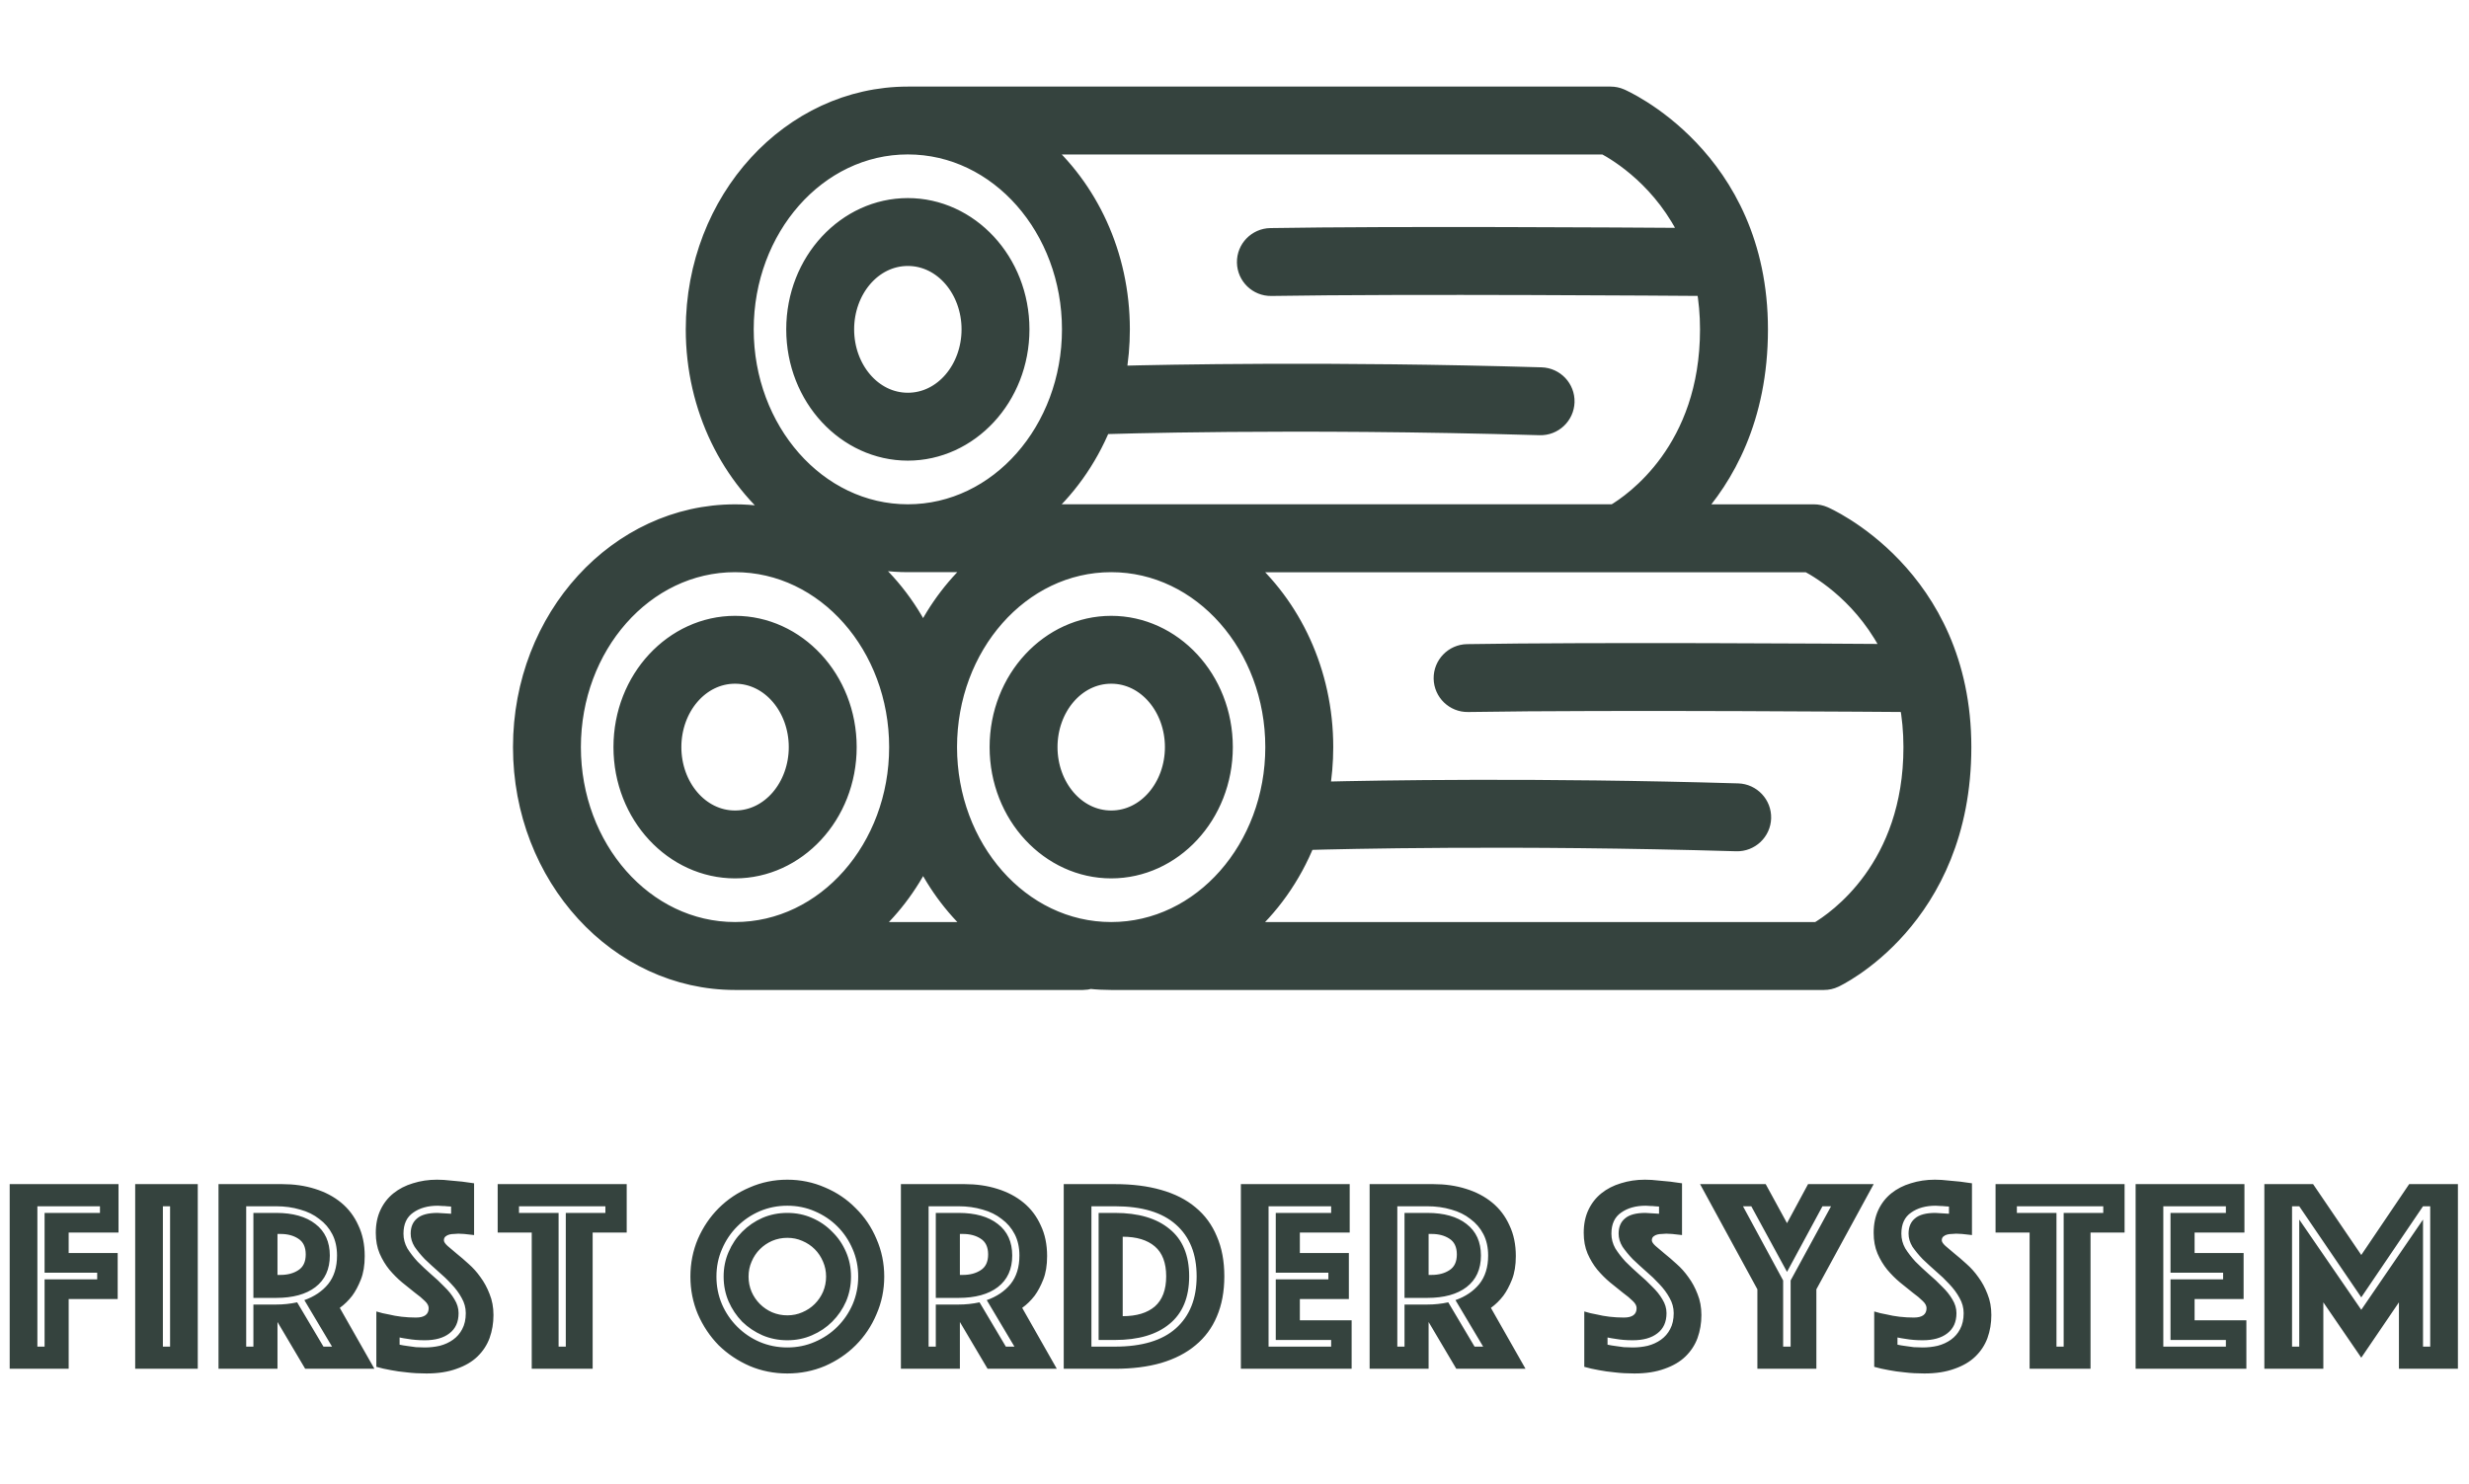 <svg width="321" height="193" viewBox="0 0 321 193" fill="none" xmlns="http://www.w3.org/2000/svg">
<mask id="mask0_4318_72314" style="mask-type:luminance" maskUnits="userSpaceOnUse" x="57" y="0" width="207" height="139">
<path d="M263.5 0H57.5V139H263.5V0Z" fill="white"/>
</mask>
<g mask="url(#mask0_4318_72314)">
<path fill-rule="evenodd" clip-rule="evenodd" d="M118.024 12.456C102.846 12.456 90.353 25.984 90.353 42.837C90.353 53.098 94.986 62.13 102.037 67.623C99.961 67.073 97.793 66.781 95.561 66.781C80.383 66.781 67.891 80.309 67.891 97.163C67.891 114.016 80.39 127.544 95.561 127.544H140.791C141.127 127.544 141.444 127.493 141.748 127.402C142.647 127.499 143.553 127.544 144.465 127.544H237.13C237.609 127.544 238.075 127.441 238.508 127.234C238.508 127.234 255.103 119.6 255.103 97.163C255.103 74.726 237.117 67.047 237.117 67.047C236.71 66.872 236.276 66.781 235.836 66.781H219.921C224.21 62.11 228.661 54.457 228.661 42.837C228.661 20.394 210.676 12.721 210.676 12.721C210.275 12.546 209.835 12.456 209.395 12.456H118.024ZM120.017 111.383C118.179 115.174 115.637 118.48 112.583 121.101H127.457C124.403 118.48 121.854 115.174 120.023 111.383H120.017ZM123.232 97.156C123.232 84.029 132.652 73.212 144.465 73.212C156.279 73.212 165.699 84.029 165.699 97.156C165.699 110.283 156.279 121.101 144.465 121.101C132.652 121.101 123.232 110.283 123.232 97.156ZM116.795 97.156C116.795 110.283 107.375 121.101 95.561 121.101C83.748 121.101 74.328 110.283 74.328 97.156C74.328 84.029 83.748 73.212 95.561 73.212C107.375 73.212 116.795 84.029 116.795 97.156ZM161.487 73.212C167.957 78.757 172.143 87.4 172.143 97.156C172.143 99.104 171.974 101.012 171.657 102.856C178.974 102.675 199.943 102.3 225.951 103.07C227.723 103.121 229.127 104.609 229.075 106.382C229.024 108.155 227.536 109.559 225.763 109.507C196.811 108.653 174.155 109.222 169.826 109.345C167.97 113.99 165.078 118.027 161.487 121.107C188.038 121.107 236.321 121.107 236.328 121.107C238.819 119.638 248.665 112.845 248.665 97.169C248.665 95.08 248.471 93.145 248.135 91.36C247.96 91.385 247.779 91.398 247.598 91.398C247.598 91.398 209.544 91.088 190.859 91.398C189.08 91.431 187.618 90.007 187.586 88.235C187.56 86.462 188.977 84.993 190.749 84.961C207.214 84.689 238.676 84.896 246.071 84.948C242.655 77.683 236.884 74.176 235.086 73.225H161.487V73.212ZM144.472 81.28C136.501 81.28 129.857 88.306 129.857 97.156C129.857 106.007 136.501 113.033 144.472 113.033C152.442 113.033 159.087 106.007 159.087 97.156C159.087 88.306 152.442 81.28 144.472 81.28ZM95.568 81.28C87.597 81.28 80.953 88.306 80.953 97.156C80.953 106.007 87.597 113.033 95.568 113.033C103.538 113.033 110.183 106.007 110.183 97.156C110.183 88.306 103.538 81.28 95.568 81.28ZM144.472 87.717C149.085 87.717 152.649 92.032 152.649 97.156C152.649 102.28 149.085 106.596 144.472 106.596C139.859 106.596 136.294 102.28 136.294 97.156C136.294 92.032 139.859 87.717 144.472 87.717ZM95.568 87.717C100.181 87.717 103.745 92.032 103.745 97.156C103.745 102.28 100.181 106.596 95.568 106.596C90.955 106.596 87.39 102.28 87.39 97.156C87.39 92.032 90.955 87.717 95.568 87.717ZM111.554 72.371C115.067 75.108 117.979 78.724 120.017 82.93C121.854 79.138 124.397 75.826 127.45 73.212H118.024C115.798 73.212 113.631 72.921 111.548 72.371H111.554ZM118.03 18.887C129.85 18.887 139.264 29.704 139.264 42.831C139.264 55.958 129.844 66.775 118.03 66.775C106.217 66.775 96.797 55.958 96.797 42.831C96.797 29.704 106.217 18.887 118.03 18.887ZM135.046 18.887C141.515 24.431 145.701 33.075 145.701 42.831C145.701 44.869 145.52 46.855 145.171 48.776C151.498 48.608 173.184 48.162 200.389 48.964C202.162 49.016 203.566 50.497 203.514 52.276C203.462 54.049 201.974 55.453 200.201 55.401C167.95 54.45 143.514 55.266 143.514 55.266C143.437 55.266 143.359 55.266 143.281 55.266C141.418 59.807 138.572 63.754 135.046 66.775C161.597 66.775 209.88 66.775 209.88 66.775C212.371 65.306 222.218 58.513 222.218 42.837C222.218 40.845 222.043 39.001 221.732 37.293C218.168 37.267 183.012 37.002 165.285 37.293C163.506 37.325 162.043 35.902 162.011 34.129C161.979 32.356 163.402 30.888 165.175 30.855C181.116 30.59 211.122 30.778 219.72 30.836C216.324 23.415 210.449 19.857 208.638 18.893H135.039L135.046 18.887ZM118.03 26.954C110.06 26.954 103.415 33.98 103.415 42.831C103.415 51.681 110.06 58.707 118.03 58.707C126.001 58.707 132.645 51.681 132.645 42.831C132.645 33.98 126.001 26.954 118.03 26.954ZM118.03 33.392C122.643 33.392 126.208 37.707 126.208 42.831C126.208 47.955 122.643 52.27 118.03 52.27C113.418 52.27 109.853 47.955 109.853 42.831C109.853 37.707 113.418 33.392 118.03 33.392Z" fill="#35433E" stroke="#35433E" stroke-width="2.39" stroke-linejoin="round"/>
</g>
<path d="M1.26 153.988H15.408V160.288H8.928V162.952H15.3V168.928H8.928V178H1.26V153.988ZM5.796 175.12V166.372H12.636V165.508H5.796V157.732H12.996V156.868H4.86V175.12H5.796ZM17.576 153.988H25.712V178H17.576V153.988ZM22.113 175.12V156.868H21.177V175.12H22.113ZM35.897 169.648C36.833 169.648 37.745 169.552 38.633 169.36L42.053 175.12H43.169L39.569 169.072C40.865 168.616 41.897 167.92 42.665 166.984C43.433 166.024 43.817 164.788 43.817 163.276C43.817 162.22 43.613 161.296 43.205 160.504C42.797 159.712 42.233 159.052 41.513 158.524C40.817 157.972 39.989 157.564 39.029 157.3C38.069 157.012 37.025 156.868 35.897 156.868H32.009V175.12H32.945V169.648H35.897ZM32.945 168.784V157.732H35.897C38.081 157.732 39.785 158.212 41.009 159.172C42.257 160.132 42.881 161.5 42.881 163.276C42.881 165.052 42.257 166.42 41.009 167.38C39.785 168.316 38.081 168.784 35.897 168.784H32.945ZM28.409 153.988H36.689C38.225 153.988 39.641 154.192 40.937 154.6C42.257 155.008 43.397 155.608 44.357 156.4C45.317 157.192 46.061 158.176 46.589 159.352C47.141 160.504 47.417 161.836 47.417 163.348C47.417 164.548 47.249 165.568 46.913 166.408C46.577 167.248 46.205 167.944 45.797 168.496C45.317 169.12 44.777 169.648 44.177 170.08L48.677 178H39.677L36.077 171.916V178H28.409V153.988ZM36.077 165.796H36.473C37.385 165.796 38.153 165.592 38.777 165.184C39.425 164.776 39.749 164.092 39.749 163.132C39.749 162.172 39.425 161.488 38.777 161.08C38.153 160.672 37.385 160.468 36.473 160.468H36.077V165.796ZM51.953 174.868C52.289 174.94 52.649 175 53.033 175.048C53.369 175.096 53.717 175.144 54.077 175.192C54.461 175.216 54.845 175.228 55.229 175.228C55.901 175.228 56.549 175.156 57.173 175.012C57.821 174.844 58.397 174.58 58.901 174.22C59.405 173.86 59.801 173.404 60.089 172.852C60.401 172.276 60.557 171.58 60.557 170.764C60.557 170.068 60.377 169.408 60.017 168.784C59.681 168.16 59.237 167.56 58.685 166.984C58.157 166.408 57.581 165.856 56.957 165.328C56.357 164.8 55.781 164.272 55.229 163.744C54.701 163.192 54.257 162.652 53.897 162.124C53.561 161.572 53.393 161.008 53.393 160.432C53.393 159.568 53.669 158.908 54.221 158.452C54.773 157.972 55.661 157.732 56.885 157.732C57.077 157.732 57.269 157.744 57.461 157.768C57.677 157.768 57.881 157.78 58.073 157.804C58.265 157.828 58.457 157.84 58.649 157.84V156.904C58.481 156.904 58.301 156.892 58.109 156.868C57.941 156.844 57.749 156.832 57.533 156.832C57.341 156.808 57.137 156.796 56.921 156.796C55.625 156.796 54.557 157.096 53.717 157.696C52.877 158.272 52.457 159.184 52.457 160.432C52.457 161.104 52.625 161.74 52.961 162.34C53.321 162.916 53.765 163.492 54.293 164.068C54.845 164.62 55.421 165.16 56.021 165.688C56.645 166.216 57.221 166.756 57.749 167.308C58.301 167.836 58.745 168.388 59.081 168.964C59.441 169.54 59.621 170.14 59.621 170.764C59.621 171.916 59.225 172.792 58.433 173.392C57.665 173.992 56.597 174.292 55.229 174.292C54.413 174.292 53.669 174.232 52.997 174.112C52.637 174.064 52.289 174.004 51.953 173.932V174.868ZM48.929 170.548C49.457 170.716 50.009 170.848 50.585 170.944C51.065 171.064 51.605 171.16 52.205 171.232C52.829 171.304 53.453 171.34 54.077 171.34C55.181 171.34 55.733 170.932 55.733 170.116C55.733 169.804 55.565 169.492 55.229 169.18C54.893 168.844 54.461 168.484 53.933 168.1C53.429 167.692 52.877 167.248 52.277 166.768C51.701 166.288 51.149 165.736 50.621 165.112C50.117 164.488 49.697 163.792 49.361 163.024C49.025 162.232 48.857 161.332 48.857 160.324C48.857 159.196 49.061 158.2 49.469 157.336C49.877 156.472 50.441 155.752 51.161 155.176C51.881 154.6 52.721 154.168 53.681 153.88C54.665 153.568 55.709 153.412 56.813 153.412C57.389 153.412 57.965 153.448 58.541 153.52C59.117 153.568 59.633 153.616 60.089 153.664C60.617 153.736 61.133 153.808 61.637 153.88V160.612C61.445 160.588 61.229 160.564 60.989 160.54C60.797 160.516 60.581 160.492 60.341 160.468C60.101 160.444 59.849 160.432 59.585 160.432C59.441 160.432 59.261 160.444 59.045 160.468C58.829 160.468 58.625 160.492 58.433 160.54C58.241 160.588 58.073 160.672 57.929 160.792C57.785 160.912 57.713 161.08 57.713 161.296C57.713 161.488 57.869 161.728 58.181 162.016C58.517 162.304 58.913 162.64 59.369 163.024C59.849 163.408 60.365 163.852 60.917 164.356C61.493 164.86 62.009 165.436 62.465 166.084C62.945 166.732 63.341 167.464 63.653 168.28C63.989 169.096 64.157 170.008 64.157 171.016C64.157 172.072 63.989 173.068 63.653 174.004C63.317 174.916 62.789 175.72 62.069 176.416C61.373 177.088 60.473 177.616 59.369 178C58.265 178.408 56.957 178.612 55.445 178.612C54.533 178.612 53.681 178.564 52.889 178.468C52.121 178.396 51.437 178.3 50.837 178.18C50.141 178.06 49.505 177.916 48.929 177.748V170.548ZM69.132 160.288H64.704V153.988H81.48V160.288H77.052V178H69.132V160.288ZM73.56 175.12V157.732H78.708V156.868H67.476V157.732H72.624V175.12H73.56ZM89.761 166.012C89.761 164.284 90.085 162.652 90.733 161.116C91.405 159.58 92.305 158.248 93.433 157.12C94.585 155.968 95.929 155.068 97.465 154.42C99.001 153.748 100.633 153.412 102.361 153.412C104.089 153.412 105.721 153.748 107.257 154.42C108.793 155.068 110.125 155.968 111.253 157.12C112.405 158.248 113.305 159.58 113.953 161.116C114.625 162.652 114.961 164.284 114.961 166.012C114.961 167.74 114.625 169.372 113.953 170.908C113.305 172.444 112.405 173.788 111.253 174.94C110.125 176.068 108.793 176.968 107.257 177.64C105.721 178.288 104.089 178.612 102.361 178.612C100.633 178.612 99.001 178.288 97.465 177.64C95.929 176.968 94.585 176.068 93.433 174.94C92.305 173.788 91.405 172.444 90.733 170.908C90.085 169.372 89.761 167.74 89.761 166.012ZM93.145 166.012C93.145 167.284 93.385 168.484 93.865 169.612C94.345 170.716 95.005 171.688 95.845 172.528C96.685 173.368 97.657 174.028 98.761 174.508C99.889 174.988 101.089 175.228 102.361 175.228C103.633 175.228 104.821 174.988 105.925 174.508C107.053 174.028 108.037 173.368 108.877 172.528C109.717 171.688 110.377 170.716 110.857 169.612C111.337 168.484 111.577 167.284 111.577 166.012C111.577 164.74 111.337 163.552 110.857 162.448C110.377 161.32 109.717 160.336 108.877 159.496C108.037 158.656 107.053 157.996 105.925 157.516C104.821 157.036 103.633 156.796 102.361 156.796C101.089 156.796 99.889 157.036 98.761 157.516C97.657 157.996 96.685 158.656 95.845 159.496C95.005 160.336 94.345 161.32 93.865 162.448C93.385 163.552 93.145 164.74 93.145 166.012ZM97.321 166.012C97.321 166.708 97.453 167.368 97.717 167.992C97.981 168.592 98.341 169.12 98.797 169.576C99.253 170.032 99.781 170.392 100.381 170.656C101.005 170.92 101.665 171.052 102.361 171.052C103.057 171.052 103.705 170.92 104.305 170.656C104.929 170.392 105.469 170.032 105.925 169.576C106.381 169.12 106.741 168.592 107.005 167.992C107.269 167.368 107.401 166.708 107.401 166.012C107.401 165.316 107.269 164.668 107.005 164.068C106.741 163.444 106.381 162.904 105.925 162.448C105.469 161.992 104.929 161.632 104.305 161.368C103.705 161.104 103.057 160.972 102.361 160.972C101.665 160.972 101.005 161.104 100.381 161.368C99.781 161.632 99.253 161.992 98.797 162.448C98.341 162.904 97.981 163.444 97.717 164.068C97.453 164.668 97.321 165.316 97.321 166.012ZM102.361 174.292C101.209 174.292 100.129 174.076 99.121 173.644C98.137 173.212 97.261 172.624 96.493 171.88C95.749 171.112 95.161 170.236 94.729 169.252C94.297 168.244 94.081 167.164 94.081 166.012C94.081 164.86 94.297 163.792 94.729 162.808C95.161 161.8 95.749 160.924 96.493 160.18C97.261 159.412 98.137 158.812 99.121 158.38C100.129 157.948 101.209 157.732 102.361 157.732C103.513 157.732 104.581 157.948 105.565 158.38C106.573 158.812 107.449 159.412 108.193 160.18C108.961 160.924 109.561 161.8 109.993 162.808C110.425 163.792 110.641 164.86 110.641 166.012C110.641 167.164 110.425 168.244 109.993 169.252C109.561 170.236 108.961 171.112 108.193 171.88C107.449 172.624 106.573 173.212 105.565 173.644C104.581 174.076 103.513 174.292 102.361 174.292ZM124.617 169.648C125.553 169.648 126.465 169.552 127.353 169.36L130.773 175.12H131.889L128.289 169.072C129.585 168.616 130.617 167.92 131.385 166.984C132.153 166.024 132.537 164.788 132.537 163.276C132.537 162.22 132.333 161.296 131.925 160.504C131.517 159.712 130.953 159.052 130.233 158.524C129.537 157.972 128.709 157.564 127.749 157.3C126.789 157.012 125.745 156.868 124.617 156.868H120.729V175.12H121.665V169.648H124.617ZM121.665 168.784V157.732H124.617C126.801 157.732 128.505 158.212 129.729 159.172C130.977 160.132 131.601 161.5 131.601 163.276C131.601 165.052 130.977 166.42 129.729 167.38C128.505 168.316 126.801 168.784 124.617 168.784H121.665ZM117.129 153.988H125.409C126.945 153.988 128.361 154.192 129.657 154.6C130.977 155.008 132.117 155.608 133.077 156.4C134.037 157.192 134.781 158.176 135.309 159.352C135.861 160.504 136.137 161.836 136.137 163.348C136.137 164.548 135.969 165.568 135.633 166.408C135.297 167.248 134.925 167.944 134.517 168.496C134.037 169.12 133.497 169.648 132.897 170.08L137.397 178H128.397L124.797 171.916V178H117.129V153.988ZM124.797 165.796H125.193C126.105 165.796 126.873 165.592 127.497 165.184C128.145 164.776 128.469 164.092 128.469 163.132C128.469 162.172 128.145 161.488 127.497 161.08C126.873 160.672 126.105 160.468 125.193 160.468H124.797V165.796ZM138.298 178V153.988H144.958C147.214 153.988 149.218 154.24 150.97 154.744C152.746 155.248 154.234 156.004 155.434 157.012C156.658 158.02 157.582 159.28 158.206 160.792C158.854 162.28 159.178 164.008 159.178 165.976C159.178 167.944 158.854 169.684 158.206 171.196C157.582 172.684 156.658 173.932 155.434 174.94C154.234 175.948 152.746 176.716 150.97 177.244C149.218 177.748 147.214 178 144.958 178H138.298ZM142.834 174.256V157.732H144.958C148.006 157.732 150.37 158.428 152.05 159.82C153.754 161.188 154.606 163.24 154.606 165.976C154.606 168.712 153.754 170.776 152.05 172.168C150.37 173.56 148.006 174.256 144.958 174.256H142.834ZM141.898 175.12H144.958C148.462 175.12 151.102 174.328 152.878 172.744C154.678 171.136 155.578 168.88 155.578 165.976C155.578 163.072 154.678 160.828 152.878 159.244C151.102 157.66 148.462 156.868 144.958 156.868H141.898V175.12ZM145.966 171.16C147.766 171.16 149.158 170.74 150.142 169.9C151.126 169.036 151.618 167.728 151.618 165.976C151.618 164.224 151.126 162.928 150.142 162.088C149.158 161.248 147.766 160.828 145.966 160.828V171.16ZM161.329 153.988H175.477V160.288H168.997V162.952H175.369V168.928H168.997V171.7H175.729V178H161.329V153.988ZM173.065 175.12V174.256H165.865V166.372H172.705V165.508H165.865V157.732H173.065V156.868H164.929V175.12H173.065ZM185.556 169.648C186.492 169.648 187.404 169.552 188.292 169.36L191.712 175.12H192.828L189.228 169.072C190.524 168.616 191.556 167.92 192.324 166.984C193.092 166.024 193.476 164.788 193.476 163.276C193.476 162.22 193.272 161.296 192.864 160.504C192.456 159.712 191.892 159.052 191.172 158.524C190.476 157.972 189.648 157.564 188.688 157.3C187.728 157.012 186.684 156.868 185.556 156.868H181.668V175.12H182.604V169.648H185.556ZM182.604 168.784V157.732H185.556C187.74 157.732 189.444 158.212 190.668 159.172C191.916 160.132 192.54 161.5 192.54 163.276C192.54 165.052 191.916 166.42 190.668 167.38C189.444 168.316 187.74 168.784 185.556 168.784H182.604ZM178.068 153.988H186.348C187.884 153.988 189.3 154.192 190.596 154.6C191.916 155.008 193.056 155.608 194.016 156.4C194.976 157.192 195.72 158.176 196.248 159.352C196.8 160.504 197.076 161.836 197.076 163.348C197.076 164.548 196.908 165.568 196.572 166.408C196.236 167.248 195.864 167.944 195.456 168.496C194.976 169.12 194.436 169.648 193.836 170.08L198.336 178H189.336L185.736 171.916V178H178.068V153.988ZM185.736 165.796H186.132C187.044 165.796 187.812 165.592 188.436 165.184C189.084 164.776 189.408 164.092 189.408 163.132C189.408 162.172 189.084 161.488 188.436 161.08C187.812 160.672 187.044 160.468 186.132 160.468H185.736V165.796ZM208.999 174.868C209.335 174.94 209.695 175 210.079 175.048C210.415 175.096 210.763 175.144 211.123 175.192C211.507 175.216 211.891 175.228 212.275 175.228C212.947 175.228 213.595 175.156 214.219 175.012C214.867 174.844 215.443 174.58 215.947 174.22C216.451 173.86 216.847 173.404 217.135 172.852C217.447 172.276 217.603 171.58 217.603 170.764C217.603 170.068 217.423 169.408 217.063 168.784C216.727 168.16 216.283 167.56 215.731 166.984C215.203 166.408 214.627 165.856 214.003 165.328C213.403 164.8 212.827 164.272 212.275 163.744C211.747 163.192 211.303 162.652 210.943 162.124C210.607 161.572 210.439 161.008 210.439 160.432C210.439 159.568 210.715 158.908 211.267 158.452C211.819 157.972 212.707 157.732 213.931 157.732C214.123 157.732 214.315 157.744 214.507 157.768C214.723 157.768 214.927 157.78 215.119 157.804C215.311 157.828 215.503 157.84 215.695 157.84V156.904C215.527 156.904 215.347 156.892 215.155 156.868C214.987 156.844 214.795 156.832 214.579 156.832C214.387 156.808 214.183 156.796 213.967 156.796C212.671 156.796 211.603 157.096 210.763 157.696C209.923 158.272 209.503 159.184 209.503 160.432C209.503 161.104 209.671 161.74 210.007 162.34C210.367 162.916 210.811 163.492 211.339 164.068C211.891 164.62 212.467 165.16 213.067 165.688C213.691 166.216 214.267 166.756 214.795 167.308C215.347 167.836 215.791 168.388 216.127 168.964C216.487 169.54 216.667 170.14 216.667 170.764C216.667 171.916 216.271 172.792 215.479 173.392C214.711 173.992 213.643 174.292 212.275 174.292C211.459 174.292 210.715 174.232 210.043 174.112C209.683 174.064 209.335 174.004 208.999 173.932V174.868ZM205.975 170.548C206.503 170.716 207.055 170.848 207.631 170.944C208.111 171.064 208.651 171.16 209.251 171.232C209.875 171.304 210.499 171.34 211.123 171.34C212.227 171.34 212.779 170.932 212.779 170.116C212.779 169.804 212.611 169.492 212.275 169.18C211.939 168.844 211.507 168.484 210.979 168.1C210.475 167.692 209.923 167.248 209.323 166.768C208.747 166.288 208.195 165.736 207.667 165.112C207.163 164.488 206.743 163.792 206.407 163.024C206.071 162.232 205.903 161.332 205.903 160.324C205.903 159.196 206.107 158.2 206.515 157.336C206.923 156.472 207.487 155.752 208.207 155.176C208.927 154.6 209.767 154.168 210.727 153.88C211.711 153.568 212.755 153.412 213.859 153.412C214.435 153.412 215.011 153.448 215.587 153.52C216.163 153.568 216.679 153.616 217.135 153.664C217.663 153.736 218.179 153.808 218.683 153.88V160.612C218.491 160.588 218.275 160.564 218.035 160.54C217.843 160.516 217.627 160.492 217.387 160.468C217.147 160.444 216.895 160.432 216.631 160.432C216.487 160.432 216.307 160.444 216.091 160.468C215.875 160.468 215.671 160.492 215.479 160.54C215.287 160.588 215.119 160.672 214.975 160.792C214.831 160.912 214.759 161.08 214.759 161.296C214.759 161.488 214.915 161.728 215.227 162.016C215.563 162.304 215.959 162.64 216.415 163.024C216.895 163.408 217.411 163.852 217.963 164.356C218.539 164.86 219.055 165.436 219.511 166.084C219.991 166.732 220.387 167.464 220.699 168.28C221.035 169.096 221.203 170.008 221.203 171.016C221.203 172.072 221.035 173.068 220.699 174.004C220.363 174.916 219.835 175.72 219.115 176.416C218.419 177.088 217.519 177.616 216.415 178C215.311 178.408 214.003 178.612 212.491 178.612C211.579 178.612 210.727 178.564 209.935 178.468C209.167 178.396 208.483 178.3 207.883 178.18C207.187 178.06 206.551 177.916 205.975 177.748V170.548ZM228.482 167.668L221.03 153.988H229.562L232.334 159.064L235.07 153.988H243.602L236.15 167.668V178H228.482V167.668ZM232.802 175.12V166.516L238.058 156.868H236.942L232.334 165.4L227.69 156.868H226.61L231.83 166.516V175.12H232.802ZM246.695 174.868C247.031 174.94 247.391 175 247.775 175.048C248.111 175.096 248.459 175.144 248.819 175.192C249.203 175.216 249.587 175.228 249.971 175.228C250.643 175.228 251.291 175.156 251.915 175.012C252.563 174.844 253.139 174.58 253.643 174.22C254.147 173.86 254.543 173.404 254.831 172.852C255.143 172.276 255.299 171.58 255.299 170.764C255.299 170.068 255.119 169.408 254.759 168.784C254.423 168.16 253.979 167.56 253.427 166.984C252.899 166.408 252.323 165.856 251.699 165.328C251.099 164.8 250.523 164.272 249.971 163.744C249.443 163.192 248.999 162.652 248.639 162.124C248.303 161.572 248.135 161.008 248.135 160.432C248.135 159.568 248.411 158.908 248.963 158.452C249.515 157.972 250.403 157.732 251.627 157.732C251.819 157.732 252.011 157.744 252.203 157.768C252.419 157.768 252.623 157.78 252.815 157.804C253.007 157.828 253.199 157.84 253.391 157.84V156.904C253.223 156.904 253.043 156.892 252.851 156.868C252.683 156.844 252.491 156.832 252.275 156.832C252.083 156.808 251.879 156.796 251.663 156.796C250.367 156.796 249.299 157.096 248.459 157.696C247.619 158.272 247.199 159.184 247.199 160.432C247.199 161.104 247.367 161.74 247.703 162.34C248.063 162.916 248.507 163.492 249.035 164.068C249.587 164.62 250.163 165.16 250.763 165.688C251.387 166.216 251.963 166.756 252.491 167.308C253.043 167.836 253.487 168.388 253.823 168.964C254.183 169.54 254.363 170.14 254.363 170.764C254.363 171.916 253.967 172.792 253.175 173.392C252.407 173.992 251.339 174.292 249.971 174.292C249.155 174.292 248.411 174.232 247.739 174.112C247.379 174.064 247.031 174.004 246.695 173.932V174.868ZM243.671 170.548C244.199 170.716 244.751 170.848 245.327 170.944C245.807 171.064 246.347 171.16 246.947 171.232C247.571 171.304 248.195 171.34 248.819 171.34C249.923 171.34 250.475 170.932 250.475 170.116C250.475 169.804 250.307 169.492 249.971 169.18C249.635 168.844 249.203 168.484 248.675 168.1C248.171 167.692 247.619 167.248 247.019 166.768C246.443 166.288 245.891 165.736 245.363 165.112C244.859 164.488 244.439 163.792 244.103 163.024C243.767 162.232 243.599 161.332 243.599 160.324C243.599 159.196 243.803 158.2 244.211 157.336C244.619 156.472 245.183 155.752 245.903 155.176C246.623 154.6 247.463 154.168 248.423 153.88C249.407 153.568 250.451 153.412 251.555 153.412C252.131 153.412 252.707 153.448 253.283 153.52C253.859 153.568 254.375 153.616 254.831 153.664C255.359 153.736 255.875 153.808 256.379 153.88V160.612C256.187 160.588 255.971 160.564 255.731 160.54C255.539 160.516 255.323 160.492 255.083 160.468C254.843 160.444 254.591 160.432 254.327 160.432C254.183 160.432 254.003 160.444 253.787 160.468C253.571 160.468 253.367 160.492 253.175 160.54C252.983 160.588 252.815 160.672 252.671 160.792C252.527 160.912 252.455 161.08 252.455 161.296C252.455 161.488 252.611 161.728 252.923 162.016C253.259 162.304 253.655 162.64 254.111 163.024C254.591 163.408 255.107 163.852 255.659 164.356C256.235 164.86 256.751 165.436 257.207 166.084C257.687 166.732 258.083 167.464 258.395 168.28C258.731 169.096 258.899 170.008 258.899 171.016C258.899 172.072 258.731 173.068 258.395 174.004C258.059 174.916 257.531 175.72 256.811 176.416C256.115 177.088 255.215 177.616 254.111 178C253.007 178.408 251.699 178.612 250.187 178.612C249.275 178.612 248.423 178.564 247.631 178.468C246.863 178.396 246.179 178.3 245.579 178.18C244.883 178.06 244.247 177.916 243.671 177.748V170.548ZM263.874 160.288H259.446V153.988H276.222V160.288H271.794V178H263.874V160.288ZM268.302 175.12V157.732H273.45V156.868H262.218V157.732H267.366V175.12H268.302ZM277.656 153.988H291.804V160.288H285.324V162.952H291.696V168.928H285.324V171.7H292.056V178H277.656V153.988ZM289.392 175.12V174.256H282.192V166.372H289.032V165.508H282.192V157.732H289.392V156.868H281.256V175.12H289.392ZM294.394 153.988H300.73L306.994 163.204L313.222 153.988H319.558V178H311.89V169.36L306.994 176.56L302.062 169.36V178H294.394V153.988ZM298.93 175.12V158.596L306.994 170.332L315.022 158.596V175.12H315.958V156.868H315.022L306.994 168.712L298.93 156.868H297.994V175.12H298.93Z" fill="#35433E"/>
</svg>
